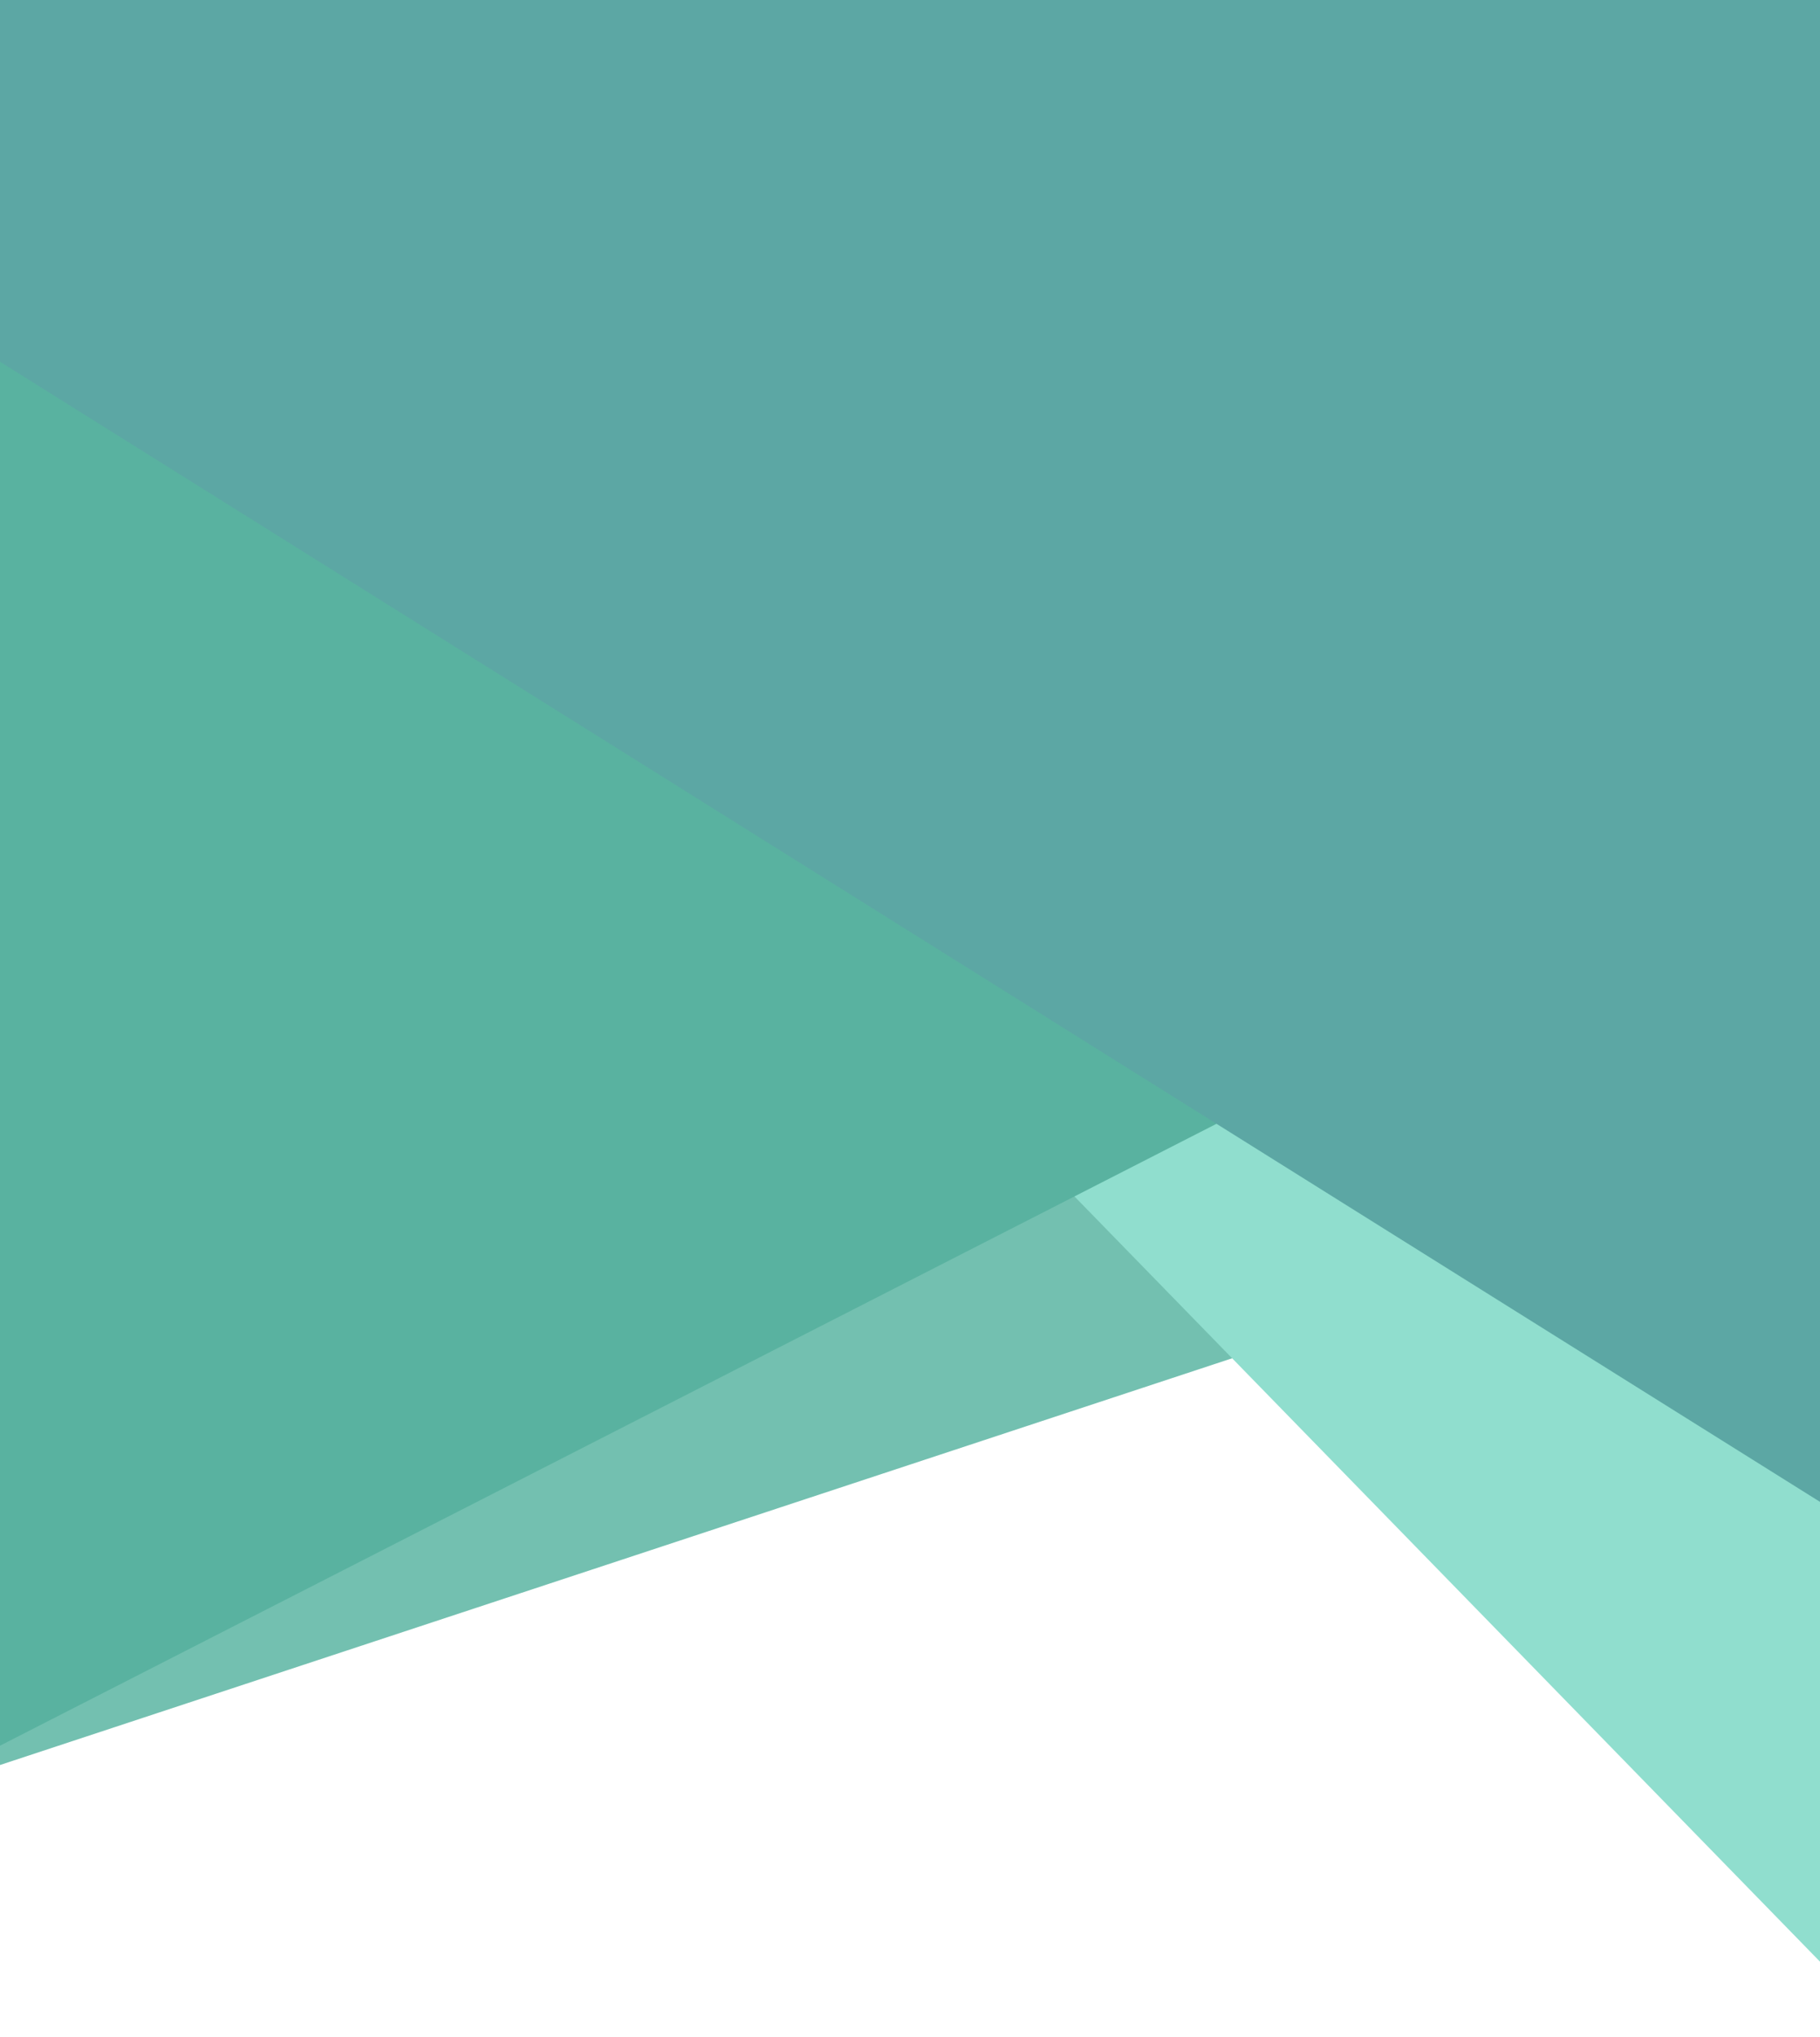 <?xml version="1.0" encoding="utf-8"?>
<!-- Generator: Adobe Illustrator 25.2.3, SVG Export Plug-In . SVG Version: 6.00 Build 0)  -->
<svg version="1.1" id="Lager_1" xmlns="http://www.w3.org/2000/svg" xmlns:xlink="http://www.w3.org/1999/xlink" x="0px" y="0px"
	 viewBox="0 0 725.8 812" style="enable-background:new 0 0 725.8 812;" xml:space="preserve">
<style type="text/css">
	.st0{fill:#73C0B0;}
	.st1{fill:#90DECE;}
	.st2{fill:#59B2A0;}
	.st3{fill:#5CA7A4;}
</style>
<path id="Polygon_1" class="st0" d="M725.8,0v464.1L0,703.6V0H725.8z"/>
<path id="Path_7" class="st1" d="M725.8,782L0,37.3V0h725.8V782z"/>
<path id="Polygon_2" class="st2" d="M0,0h725.8v325L0,695.9V0z"/>
<path id="Path_8" class="st3" d="M725.8,598.7L0,144.2V0h725.8V598.7z"/>
</svg>
